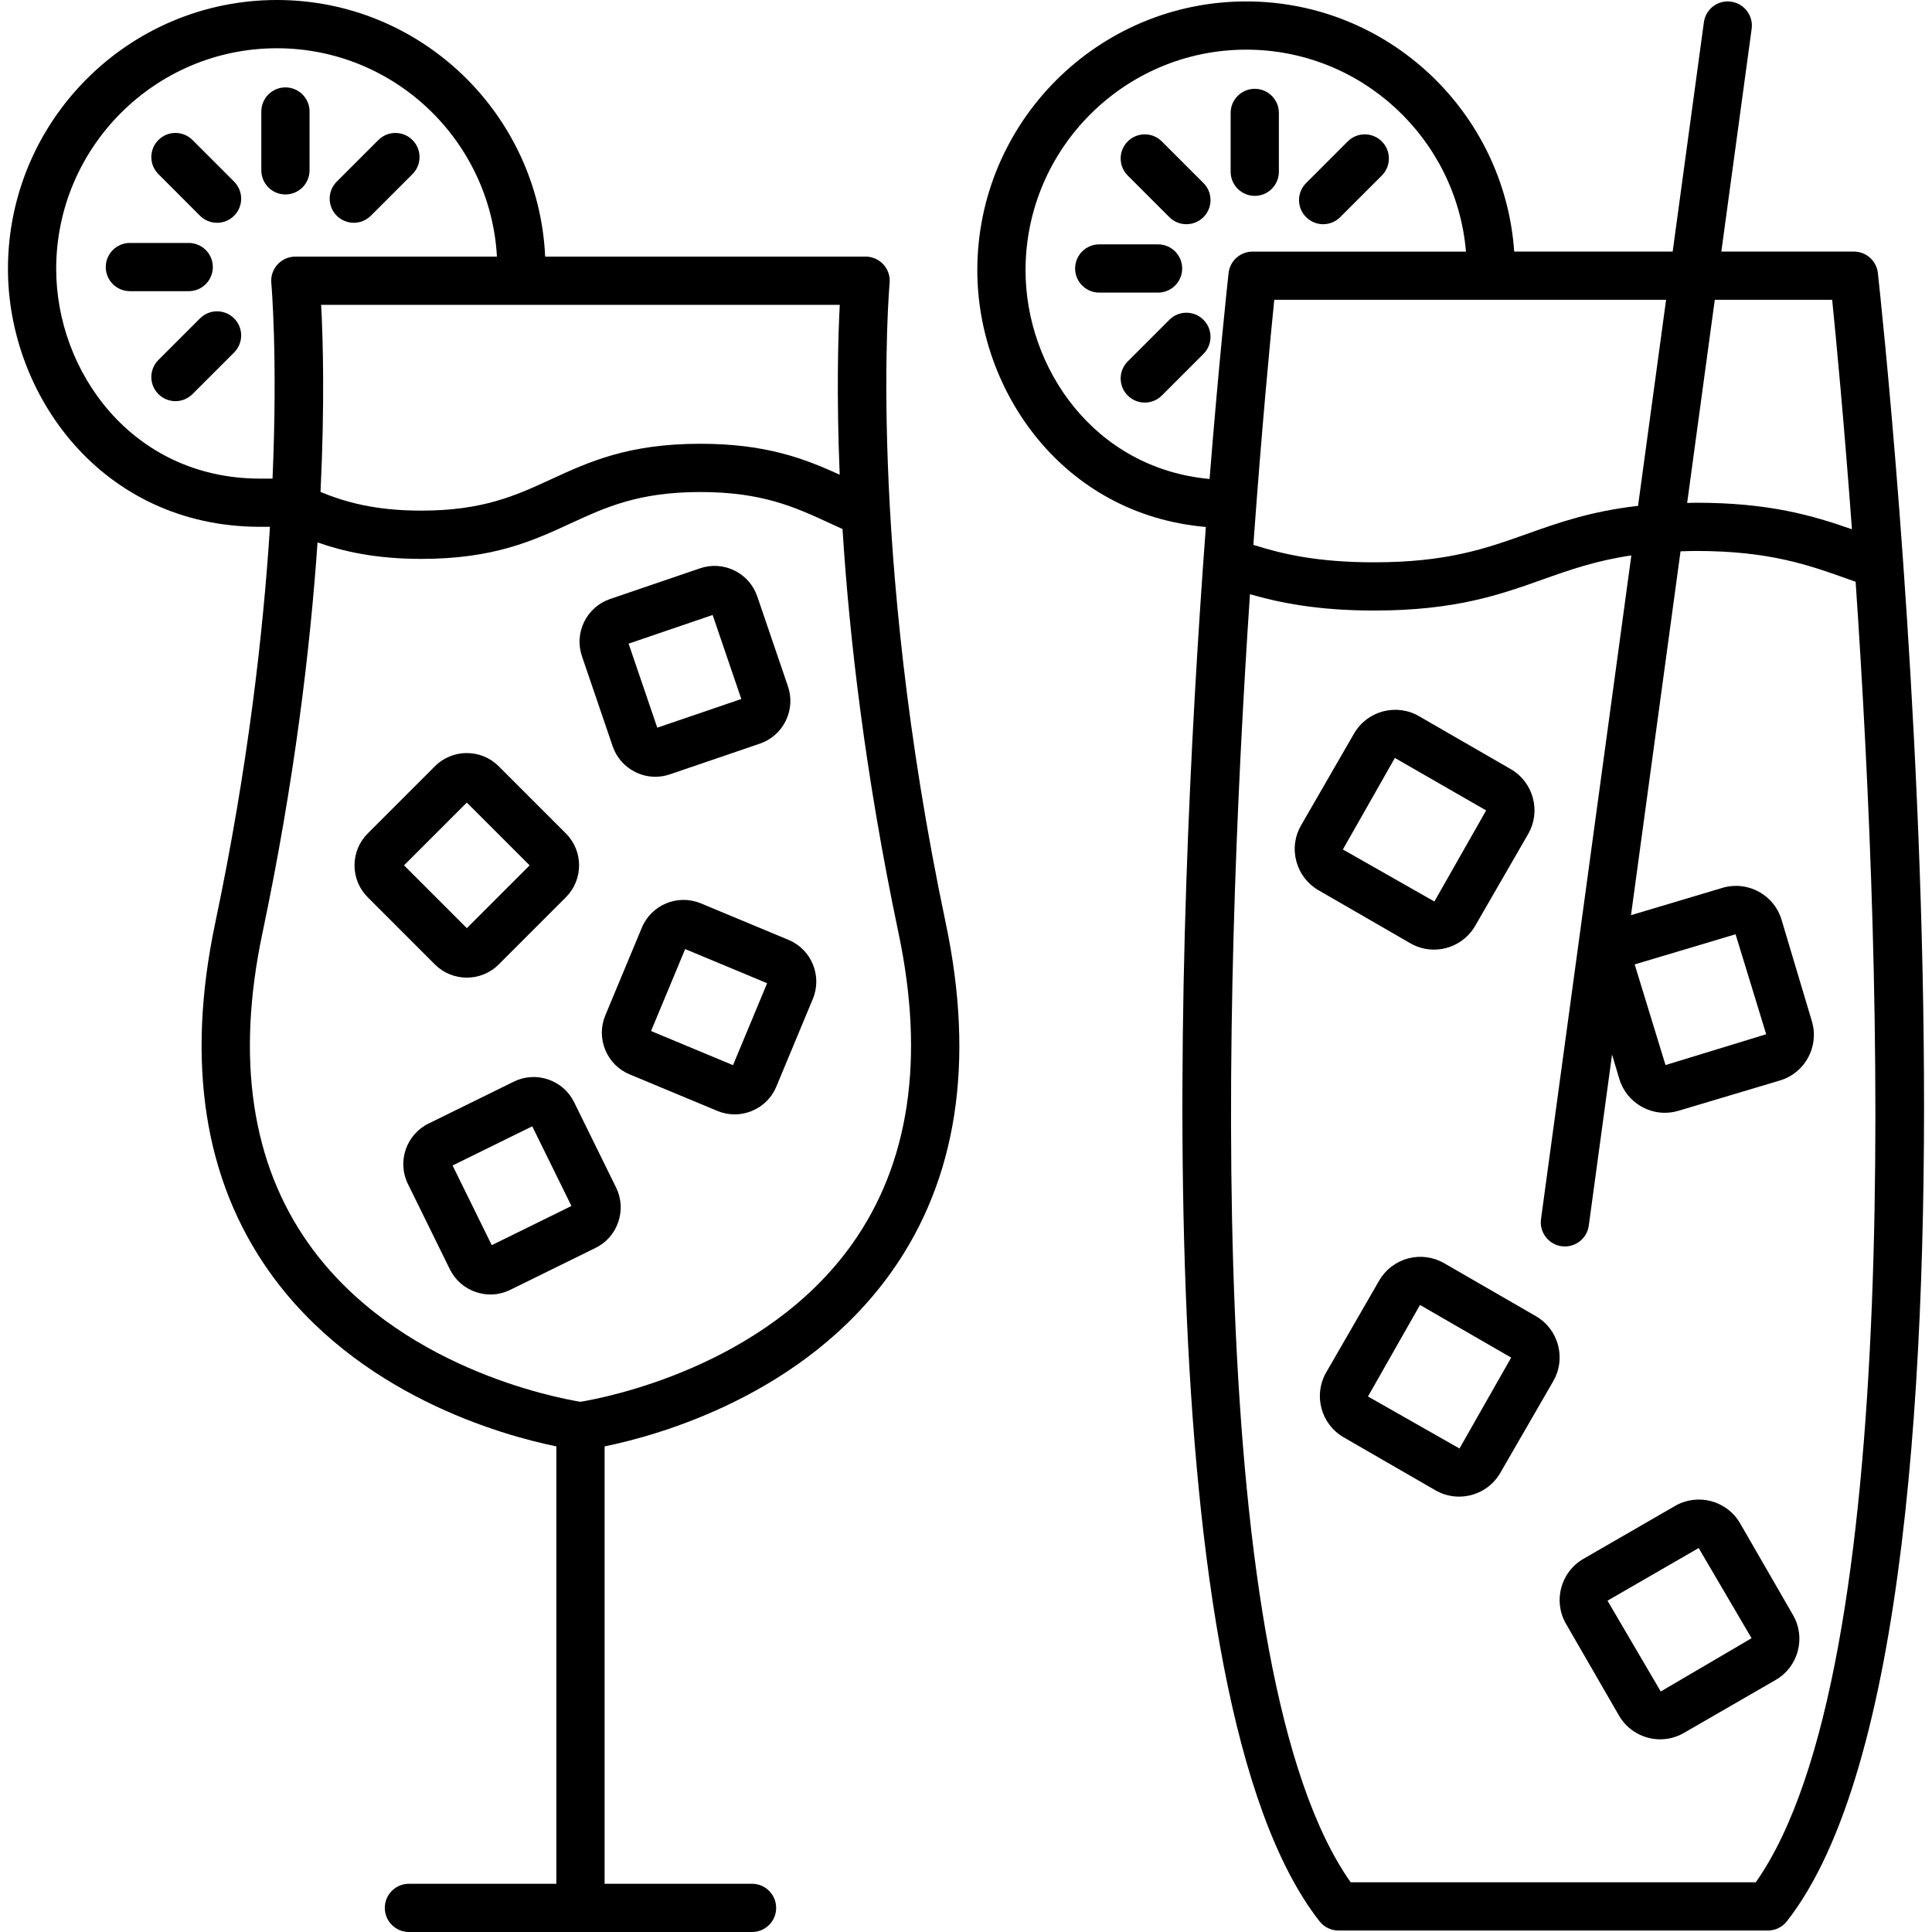 <?xml version="1.0" encoding="iso-8859-1"?>
<!-- Generator: Adobe Illustrator 19.0.0, SVG Export Plug-In . SVG Version: 6.00 Build 0)  -->
<svg version="1.1" id="Capa_1" xmlns="http://www.w3.org/2000/svg" xmlns:xlink="http://www.w3.org/1999/xlink" x="0px" y="0px"
	 viewBox="0 0 410.214 410.214" style="enable-background:new 0 0 410.214 410.214;" xml:space="preserve">
<g>
	<g>
		<path d="M325.468,169.436c-0.701-2.606-2.365-4.787-4.695-6.129l-19.487-11.249c-4.813-2.78-10.998-1.131-13.783,3.692
			l-11.249,19.487c-1.347,2.33-1.705,5.048-1.003,7.654c0.701,2.606,2.365,4.782,4.695,6.129l19.492,11.254
			c1.582,0.917,3.313,1.352,5.023,1.352c3.492,0,6.891-1.812,8.755-5.043l11.249-19.492
			C325.811,174.761,326.164,172.042,325.468,169.436z M304.558,191.411l-19.43-11.044l11.039-19.435l19.379,11.141L304.558,191.411z
			"/>
	</g>
</g>
<g>
	<g>
		<path d="M330.803,285.588c-0.696-2.611-2.365-4.787-4.695-6.134l-19.487-11.249c-2.33-1.341-5.048-1.7-7.654-1.003
			c-2.606,0.701-4.782,2.365-6.129,4.695l-11.249,19.492c-2.78,4.813-1.126,10.993,3.692,13.783l19.492,11.254
			c1.582,0.911,3.313,1.347,5.023,1.347c3.492,0,6.892-1.812,8.755-5.043l11.254-19.487
			C331.146,290.913,331.504,288.195,330.803,285.588z M309.888,307.553l-19.43-11.044l11.044-19.43l19.359,11.177L309.888,307.553z"
			/>
	</g>
</g>
<g>
	<g>
		<path d="M380.708,342.917l-11.244-19.482c-2.78-4.818-8.96-6.467-13.783-3.697l-19.492,11.254
			c-4.818,2.78-6.472,8.965-3.692,13.778l11.254,19.492c1.869,3.231,5.263,5.038,8.755,5.038c1.705,0,3.441-0.435,5.023-1.347
			l19.487-11.254c2.33-1.341,3.999-3.523,4.695-6.129C382.407,347.965,382.054,345.247,380.708,342.917z M352.619,359.147
			l-11.305-19.282l19.359-11.177l11.228,19.149L352.619,359.147z"/>
	</g>
</g>
<g>
	<g>
		<path d="M245.888,51.886h-12.493c-2.826,0-5.12,2.294-5.12,5.12s2.294,5.12,5.12,5.12h12.493c2.826,0,5.12-2.294,5.12-5.12
			S248.714,51.886,245.888,51.886z"/>
	</g>
</g>
<g>
	<g>
		<path d="M266.419,18.857c-2.826,0-5.12,2.294-5.12,5.12V36.47c0,2.826,2.294,5.12,5.12,5.12s5.12-2.294,5.12-5.12V23.977
			C271.539,21.151,269.245,18.857,266.419,18.857z"/>
	</g>
</g>
<g>
	<g>
		<path d="M255.524,67.901c-2.002-2.002-5.243-2.002-7.24,0l-8.837,8.837c-2.002,2.002-2.002,5.238,0,7.24
			c0.998,0.998,2.309,1.5,3.62,1.5s2.621-0.502,3.62-1.5l8.837-8.837C257.525,73.139,257.525,69.903,255.524,67.901z"/>
	</g>
</g>
<g>
	<g>
		<path d="M293.396,30.029c-2.002-2.002-5.238-2.002-7.24,0l-8.837,8.837c-2.002,2.002-2.002,5.238,0,7.24
			c0.998,0.998,2.309,1.5,3.62,1.5s2.621-0.502,3.62-1.5l8.837-8.837C295.398,35.267,295.398,32.031,293.396,30.029z"/>
	</g>
</g>
<g>
	<g>
		<path d="M255.524,38.866l-8.837-8.837c-2.002-2.002-5.238-2.002-7.24,0c-2.002,2.002-2.002,5.238,0,7.24l8.837,8.837
			c0.998,0.998,2.309,1.5,3.62,1.5s2.621-0.502,3.62-1.5C257.525,44.104,257.525,40.868,255.524,38.866z"/>
	</g>
</g>
<g>
	<g>
		<path d="M398.72,57.974c-0.287-2.591-2.478-4.557-5.089-4.557h-28.145l6.436-47.304c0.384-2.801-1.582-5.381-4.383-5.76
			c-2.806-0.399-5.381,1.582-5.76,4.383l-6.625,48.681h-33.649c-2.058-29.624-26.757-53.115-56.899-53.115
			c-31.483,0-57.098,25.615-57.098,57.098c0,25.492,18.063,51.85,48.527,54.492c-6.426,85.985-12.984,248.622,24.136,296.049
			c0.973,1.239,2.458,1.961,4.035,1.961h91.167c1.577,0,3.062-0.727,4.035-1.966C429.542,343.885,400.005,69.617,398.72,57.974z
			 M364.093,63.657h24.924c0.799,7.885,2.483,25.457,4.198,48.722c-8.346-2.918-17.557-5.637-33.116-5.637
			c-0.66,0-1.234,0.036-1.874,0.046L364.093,63.657z M353.756,63.652l-5.955,43.756c-9.994,1.137-16.896,3.569-23.598,5.955
			c-8.709,3.103-16.942,6.031-32.466,6.031c-11.976,0-19.436-1.746-25.615-3.702c1.792-24.904,3.604-43.781,4.439-52.04H353.756z
			 M256.824,101.699c-24.54-2.237-39.076-23.619-39.076-44.298c0-25.836,21.023-46.858,46.858-46.858
			c24.494,0,44.626,18.903,46.659,42.88h-45.317c-2.611,0-4.803,1.966-5.089,4.562C260.567,60.652,258.785,77.138,256.824,101.699z
			 M372.797,399.662h-86.016c-31.304-44.431-27.136-187.566-21.381-273.495c6.354,1.838,14.495,3.466,26.342,3.466
			c17.295,0,26.752-3.369,35.901-6.625c5.709-2.033,11.249-3.973,18.734-5.079l-19.18,140.918c-0.384,2.801,1.582,5.381,4.383,5.76
			c0.236,0.031,0.466,0.046,0.696,0.046c2.519,0,4.716-1.864,5.064-4.429l4.941-36.316l1.541,5.161
			c0.768,2.575,2.504,4.705,4.879,5.985c1.495,0.809,3.133,1.219,4.787,1.219c0.968,0,1.94-0.138,2.888-0.425l21.565-6.441
			c5.33-1.592,8.366-7.224,6.774-12.559l-6.446-21.56c-0.768-2.575-2.504-4.7-4.879-5.98c-2.376-1.28-5.105-1.562-7.675-0.794
			l-19.41,5.801l10.516-77.256c1.08-0.031,2.115-0.077,3.272-0.077c15.56,0,23.788,2.934,32.497,6.042l1.408,0.502
			C399.841,209.126,404.423,354.775,372.797,399.662z M347.084,204.769l21.422-6.4l6.502,21.228l-21.376,6.543L347.084,204.769z"/>
	</g>
</g>
<g>
	<g>
		<path d="M130.811,252.145l-8.904-18.109c-1.126-2.294-3.082-4.014-5.509-4.838c-2.427-0.835-5.018-0.655-7.311,0.466
			l-18.109,8.904c-4.736,2.33-6.697,8.079-4.367,12.82l8.904,18.109c1.126,2.289,3.082,4.009,5.509,4.833
			c1.014,0.348,2.063,0.522,3.103,0.522c1.444,0,2.877-0.328,4.209-0.983l18.109-8.904c2.294-1.126,4.009-3.082,4.833-5.509
			S131.937,254.433,130.811,252.145z M104.412,264.381l-8.32-16.917l16.916-8.32l8.32,16.917L104.412,264.381z"/>
	</g>
</g>
<g>
	<g>
		<path d="M120.156,176.963l-14.269-14.269c-3.732-3.727-9.81-3.732-13.542,0L78.08,176.963c-1.807,1.807-2.806,4.209-2.806,6.774
			c0,2.56,0.998,4.966,2.801,6.769l14.269,14.275c1.874,1.864,4.321,2.796,6.774,2.796c2.453,0,4.905-0.932,6.769-2.801
			l14.269-14.269C123.888,186.772,123.888,180.695,120.156,176.963z M99.118,197.069l-13.332-13.333l13.332-13.332l13.333,13.332
			L99.118,197.069z"/>
	</g>
</g>
<g>
	<g>
		<path d="M167.306,145.741l-6.518-19.103c-0.824-2.417-2.545-4.367-4.844-5.499c-2.294-1.126-4.89-1.295-7.311-0.471l-19.098,6.518
			c-2.417,0.824-4.367,2.545-5.499,4.844c-1.126,2.299-1.295,4.895-0.471,7.311l6.518,19.103c0.824,2.417,2.545,4.367,4.844,5.499
			c1.336,0.655,2.775,0.988,4.219,0.988c1.039,0,2.079-0.174,3.092-0.517l19.098-6.518c2.417-0.824,4.367-2.545,5.499-4.844
			C167.961,150.753,168.13,148.152,167.306,145.741z M139.556,154.506l-6.088-17.843l17.843-6.088l6.088,17.843L139.556,154.506z"/>
	</g>
</g>
<g>
	<g>
		<path d="M167.429,199.562l-18.627-7.757c-4.879-2.028-10.491,0.287-12.523,5.161l-7.757,18.632
			c-0.978,2.355-0.983,4.956-0.005,7.327c0.973,2.371,2.811,4.214,5.166,5.192l18.627,7.757c1.198,0.497,2.447,0.737,3.671,0.737
			c3.753,0,7.322-2.222,8.852-5.893l7.757-18.632C174.617,207.206,172.298,201.59,167.429,199.562z M155.637,226.161l-17.403-7.25
			l7.245-17.398l17.403,7.25L155.637,226.161z"/>
	</g>
</g>
<g>
	<g>
		<path d="M200.811,196.029c-16.881-80.092-11.971-135.398-11.919-135.951c0.128-1.434-0.348-2.857-1.321-3.922
			c-0.968-1.065-2.345-1.674-3.784-1.674h-68.035C114.37,24.218,89.385,0,58.788,0C27.305,0,1.689,25.615,1.689,57.098
			c0,26.793,19.922,54.6,53.284,54.758h2.345c-1.423,22.456-4.68,51.19-11.633,84.168c-6.221,29.558-2.36,54.451,11.494,73.984
			c18.58,26.199,49.434,34.744,60.948,37.099v92.867H86.825c-2.826,0-5.12,2.294-5.12,5.12c0,2.826,2.294,5.12,5.12,5.12h72.852
			c2.826,0,5.12-2.294,5.12-5.12c0-2.826-2.294-5.12-5.12-5.12h-31.304v-92.867c11.515-2.355,42.368-10.9,60.948-37.099
			C203.177,250.475,207.037,225.587,200.811,196.029z M178.304,64.722c-0.353,6.666-0.712,19.087-0.015,36.065
			c-7.439-3.379-15.601-6.564-29.578-6.564c-15.339,0-23.69,3.845-31.764,7.567c-7.398,3.41-14.387,6.63-27.489,6.63
			c-9.964,0-16.225-1.859-21.402-3.958c0.911-18.903,0.517-32.594,0.133-39.741H178.304z M54.999,101.627v-0.005
			c-26.962-0.128-43.069-22.738-43.069-44.518c0-25.836,21.023-46.858,46.858-46.858c24.955,0,45.353,19.625,46.725,44.242H62.704
			c-1.444,0-2.816,0.609-3.789,1.674c-0.968,1.065-1.444,2.493-1.311,3.927c0.026,0.287,1.388,15.56,0.261,41.539H54.999z
			 M181.012,264.018c-18.581,26.266-52.603,32.768-57.769,33.618c-5.166-0.84-39.055-7.255-57.707-33.551
			c-12.134-17.106-15.437-39.291-9.82-65.94c6.835-32.435,10.163-60.585,11.704-82.975c5.448,1.905,12.339,3.497,22.042,3.497
			c15.35,0,23.701-3.845,31.775-7.573c7.398-3.41,14.382-6.625,27.479-6.625c13.123,0,20.111,3.22,27.51,6.635l2.662,1.219
			c1.439,22.81,4.777,52.019,11.899,85.816C196.393,224.753,193.106,246.917,181.012,264.018z"/>
	</g>
</g>
<g>
	<g>
		<path d="M40.069,51.584H27.576c-2.826,0-5.12,2.294-5.12,5.12s2.294,5.12,5.12,5.12h12.493c2.831,0,5.12-2.294,5.12-5.12
			S42.895,51.584,40.069,51.584z"/>
	</g>
</g>
<g>
	<g>
		<path d="M60.605,18.555c-2.826,0-5.12,2.294-5.12,5.12v12.493c0,2.826,2.294,5.12,5.12,5.12c2.826,0,5.12-2.294,5.12-5.12V23.675
			C65.725,20.849,63.431,18.555,60.605,18.555z"/>
	</g>
</g>
<g>
	<g>
		<path d="M49.705,67.604c-2.002-2.002-5.243-2.002-7.24,0l-8.832,8.832c-2.002,2.002-2.002,5.238,0,7.24
			c0.998,0.998,2.309,1.5,3.62,1.5s2.621-0.502,3.62-1.5l8.832-8.832C51.707,72.842,51.707,69.606,49.705,67.604z"/>
	</g>
</g>
<g>
	<g>
		<path d="M87.577,29.732c-2.002-2.002-5.238-2.002-7.24,0l-8.837,8.832c-2.002,1.997-2.002,5.238,0,7.24
			c1.004,0.998,2.314,1.5,3.62,1.5c1.311,0,2.621-0.502,3.62-1.5l8.837-8.832C89.579,34.975,89.579,31.734,87.577,29.732z"/>
	</g>
</g>
<g>
	<g>
		<path d="M49.705,38.564l-8.832-8.837c-2.002-2.002-5.238-2.002-7.24,0c-2.002,1.997-2.002,5.238,0,7.24l8.832,8.837
			c0.998,0.998,2.309,1.5,3.62,1.5s2.621-0.502,3.62-1.5C51.707,43.807,51.707,40.566,49.705,38.564z"/>
	</g>
</g>
<g>
</g>
<g>
</g>
<g>
</g>
<g>
</g>
<g>
</g>
<g>
</g>
<g>
</g>
<g>
</g>
<g>
</g>
<g>
</g>
<g>
</g>
<g>
</g>
<g>
</g>
<g>
</g>
<g>
</g>
</svg>
